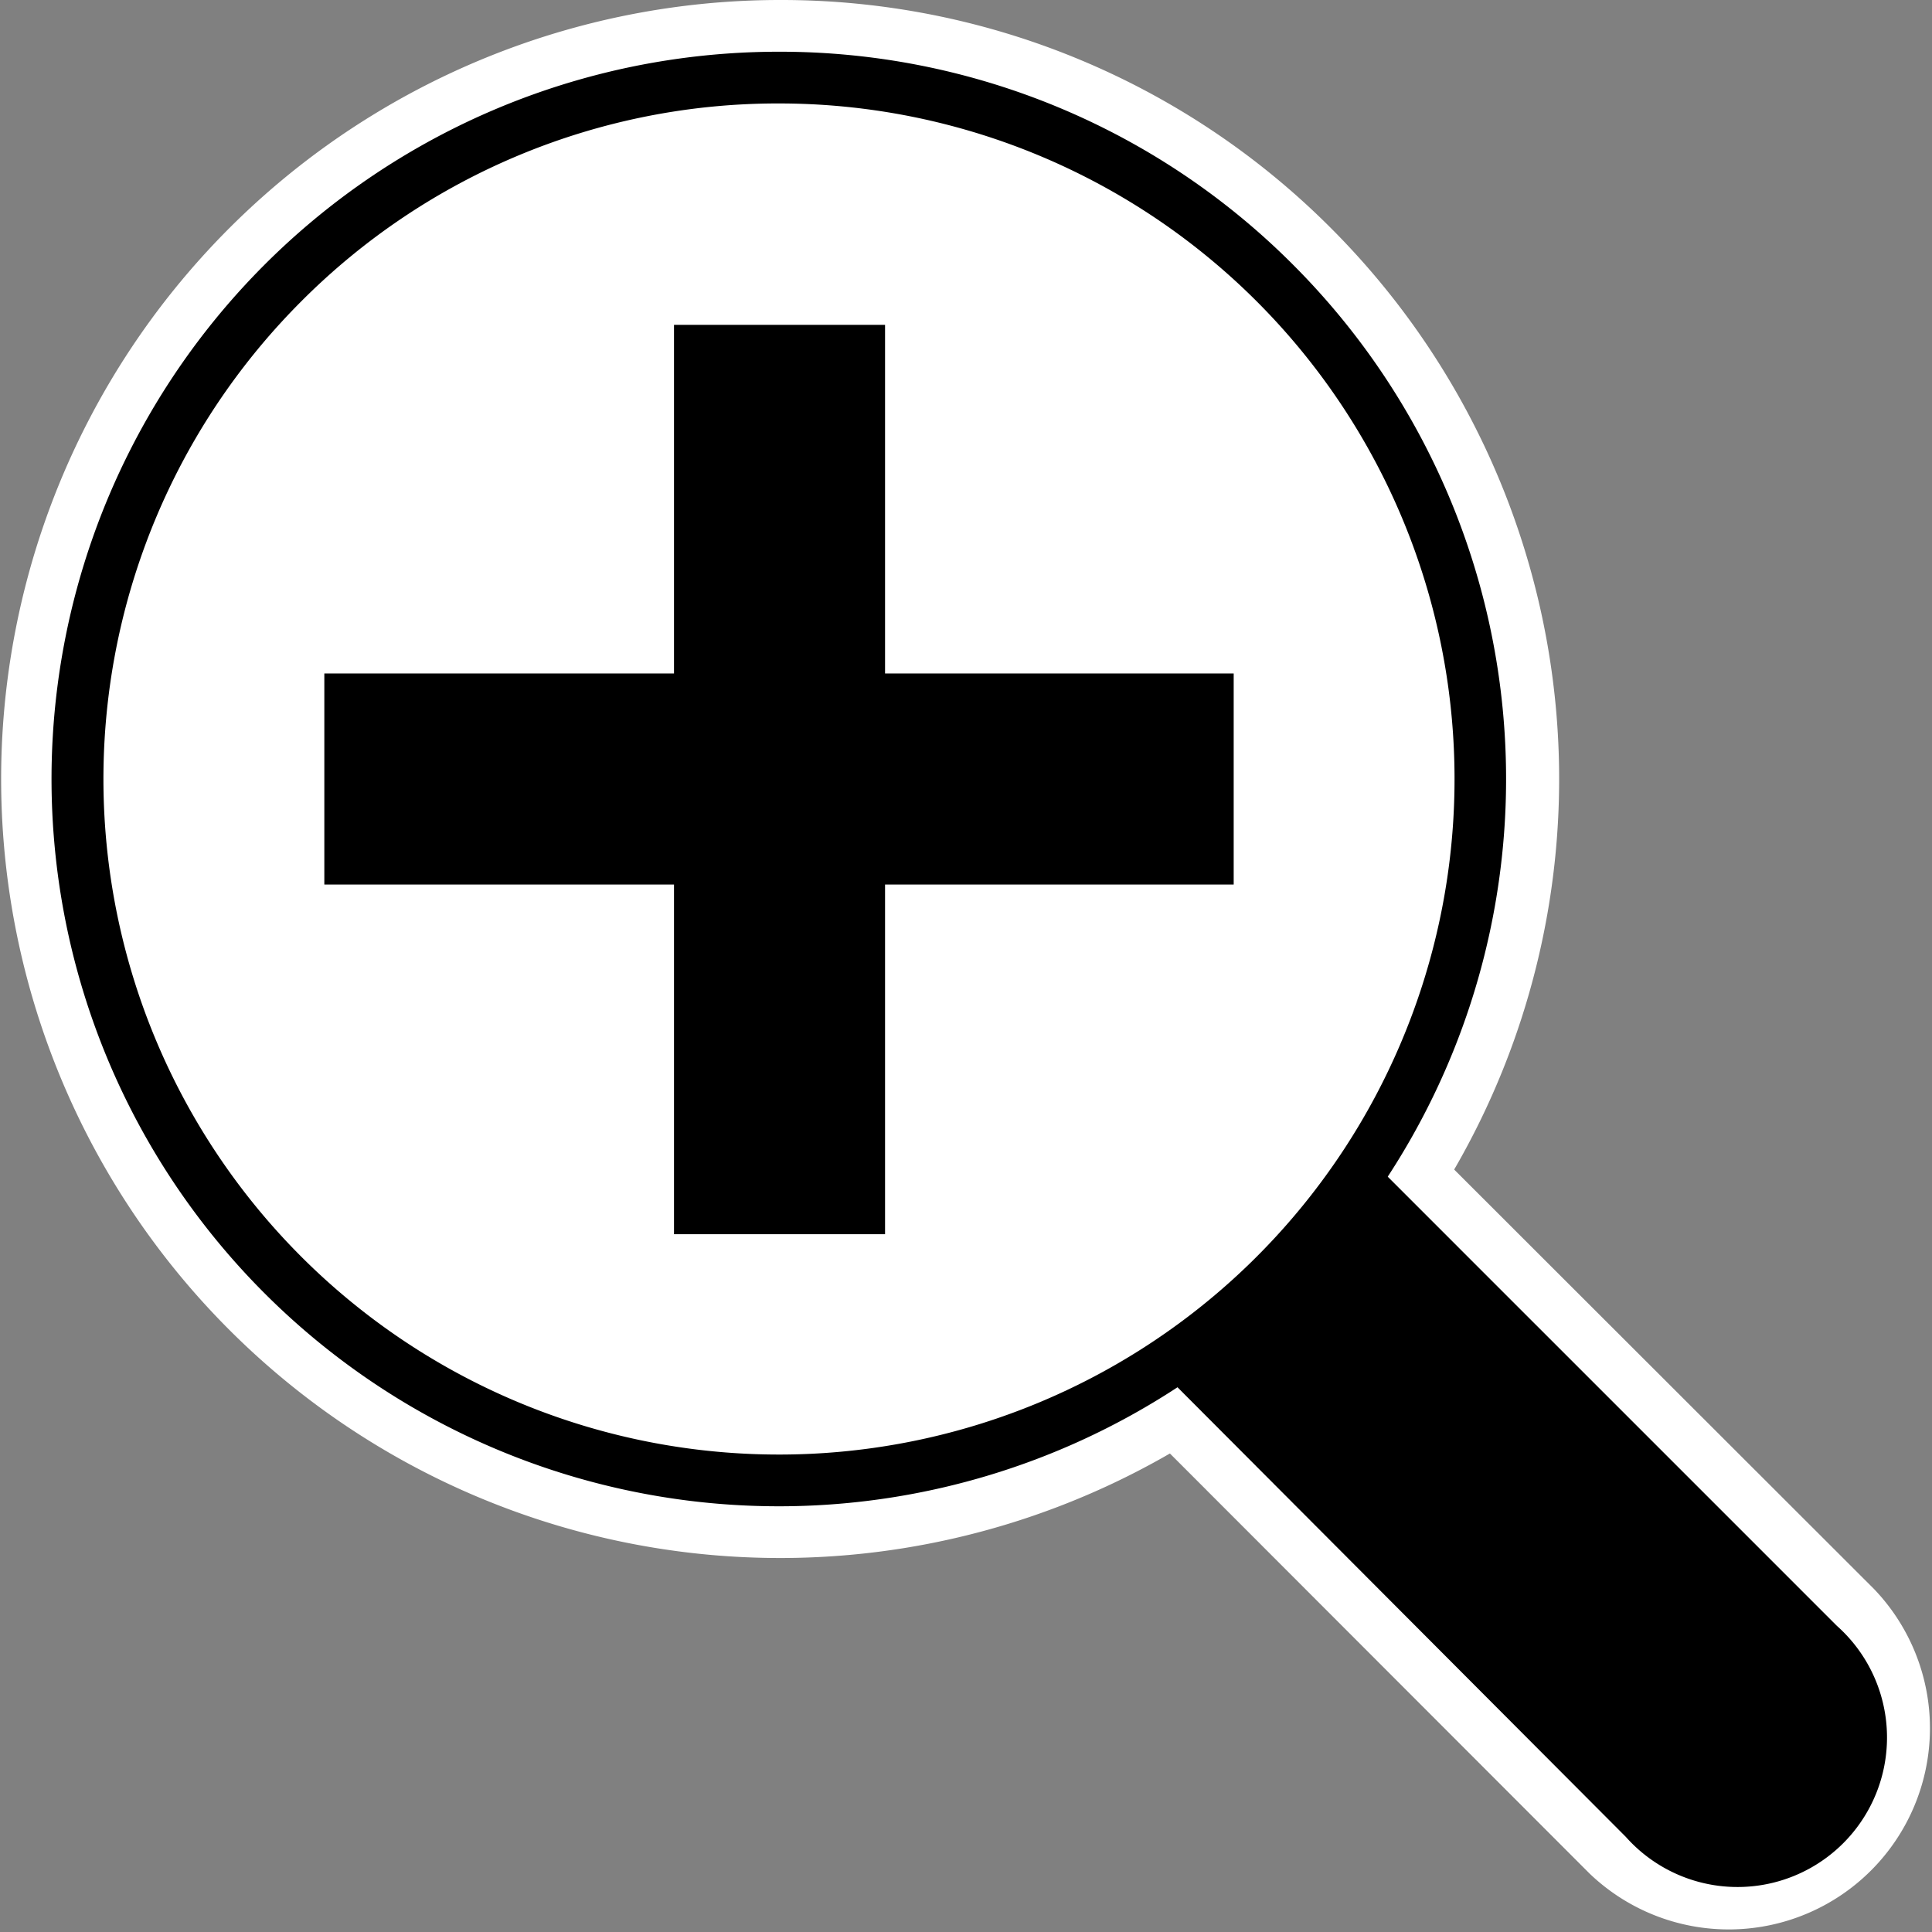 <svg id="magnify" xmlns="http://www.w3.org/2000/svg" viewBox="0 0 37.35 37.35"><rect x="0" y="0" width="37.35" height="37.35" fill="#808080" stroke="none"/><title>cursor-zoomIn</title><path d="M244.33,233.73a14.56,14.56,0,1,1,10.3-4.27A14.47,14.47,0,0,1,244.33,233.73Z" transform="translate(-229.27 -204.1)" style="fill:#fff"/><path d="M244.33,205.1a14.06,14.06,0,1,1-9.94,4.12,14,14,0,0,1,9.94-4.12m0-1A15.06,15.06,0,1,0,255,208.51a15,15,0,0,0-10.65-4.41h0Z" transform="translate(-229.27 -204.1)" style="fill:#fff"/><path d="M262.73,241a3.37,3.37,0,0,1-2.4-1L249.41,229l0.35-.44,4.4-4.39,11,11A3.39,3.39,0,0,1,262.73,241Z" transform="translate(-229.27 -204.1)"/><path d="M254.16,224.91h0l10.62,10.62a2.89,2.89,0,1,1-4.08,4.08L250.12,229a0.06,0.06,0,0,1,0-.08l4-4h0m0-1.41-0.71.71-4,4a1.06,1.06,0,0,0,0,1.5L260,240.32a3.89,3.89,0,0,0,5.5-5.5L254.87,224.2l-0.71-.71h0Z" transform="translate(-229.27 -204.1)" style="fill:#fff"/><path d="M244.33,232.73a13.56,13.56,0,1,1,9.59-4A13.48,13.48,0,0,1,244.33,232.73Z" transform="translate(-229.27 -204.1)" style="fill:#fff"/><path d="M244.33,206.1a13.06,13.06,0,1,1-9.24,3.83,13,13,0,0,1,9.24-3.83m0-1a14.06,14.06,0,1,0,9.94,4.12,14,14,0,0,0-9.94-4.12h0Z" transform="translate(-229.27 -204.1)"/><rect x="6.27" y="13.02" width="17.58" height="4.08"/><rect x="235.54" y="217.13" width="17.58" height="4.08" transform="translate(-204.1 259.4) rotate(-90)"/></svg>